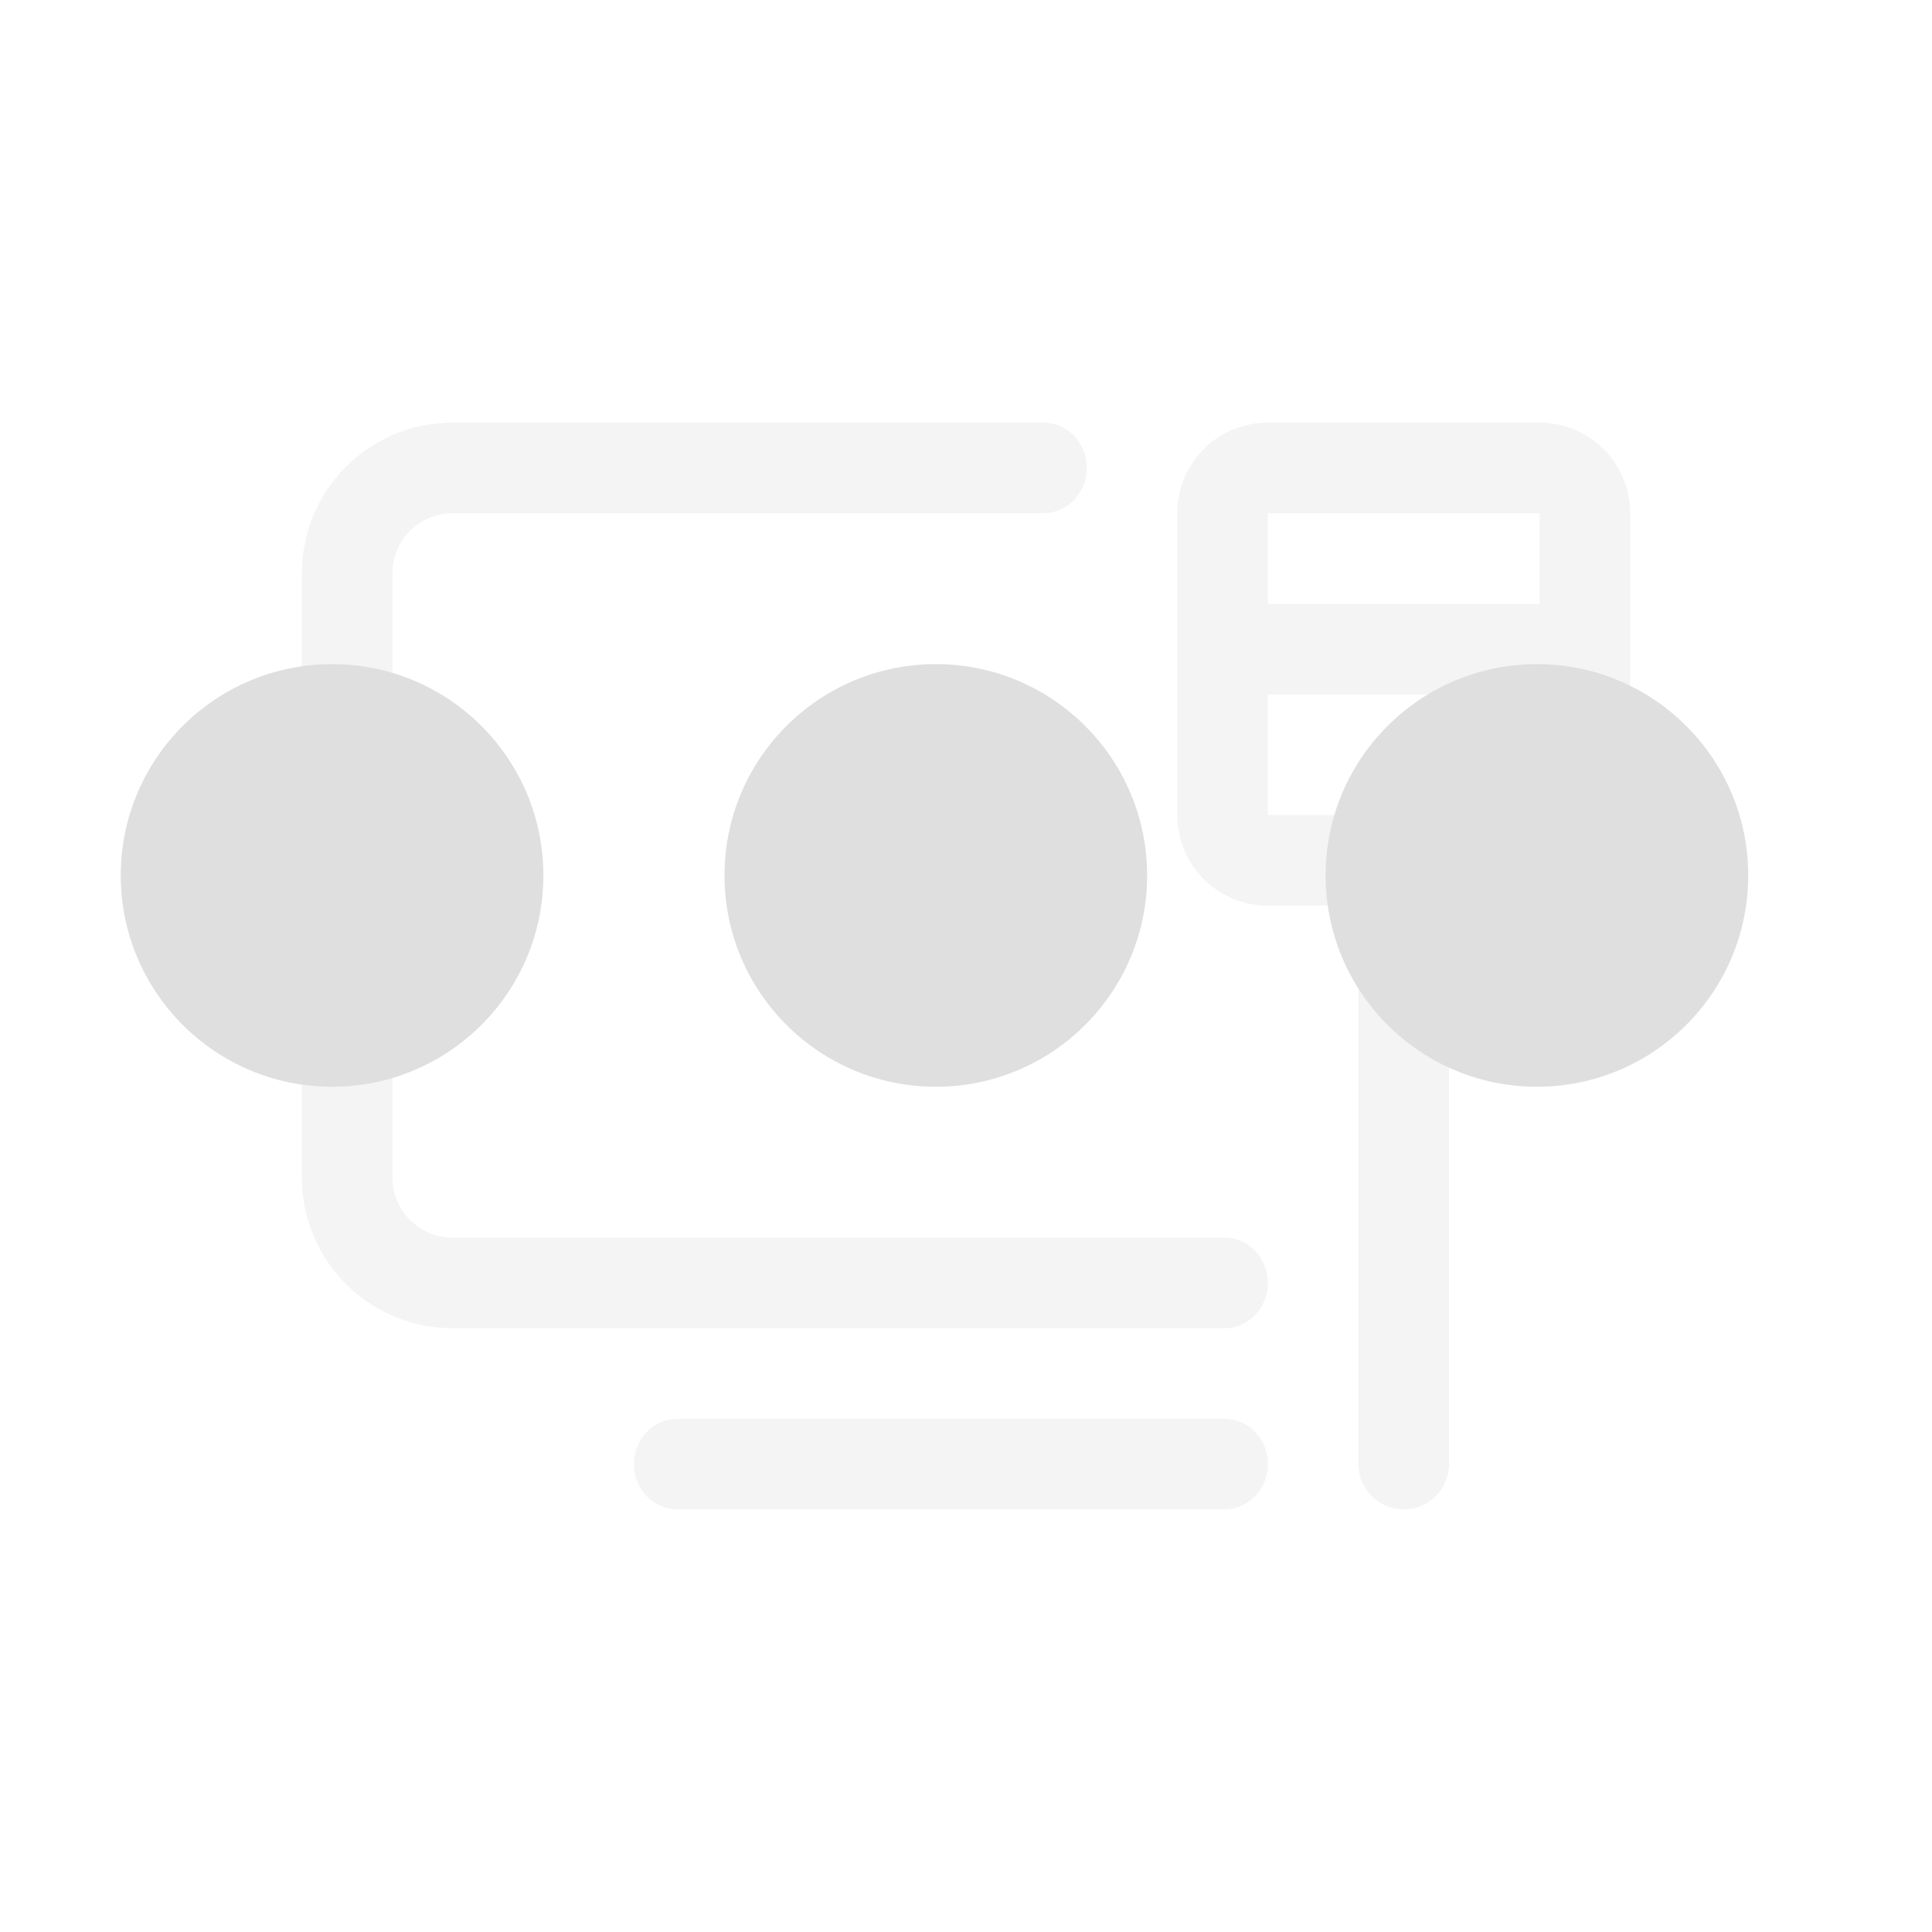<?xml version="1.0" encoding="UTF-8" standalone="no"?>
<svg
   id="svg1384"
   viewBox="0 0 16 16"
   version="1.1"
   xmlns="http://www.w3.org/2000/svg"
   xmlns:svg="http://www.w3.org/2000/svg">
  <defs
     id="defs5">
    <style
       type="text/css"
       id="current-color-scheme">.ColorScheme-Text {
        color:#dfdfdf;
      }
      </style>
  </defs>
  <g
     id="network-unavailable"
     transform="matrix(0.5,0,0,0.5,-45,76.5)">
    <rect
       id="rect2134"
       x="90"
       y="-153"
       rx="0"
       ry="0"
       style="fill:none" />
    <path
       id="path2136"
       d="m 97.5,-146 c -1.385,0 -2.5,1.115 -2.5,2.5 v 10 c 0,1.385 1.115,2.5 2.5,2.5 h 12.5 0.283 c 0.397,0 0.717,-0.335 0.717,-0.75 0,-0.415 -0.32,-0.75 -0.717,-0.75 H 110 97.5 c -0.554,0 -1,-0.446 -1,-1 v -10 c 0,-0.554 0.446,-1 1,-1 h 0.717 8.783 0.283 c 0.397,0 0.717,-0.335 0.717,-0.75 0,-0.415 -0.32,-0.75 -0.717,-0.75 H 107 98.217 Z m 13.5,0 c -0.831,0 -1.5,0.669 -1.5,1.5 v 5 c 0,0.831 0.669,1.5 1.5,1.5 h 1.5 v 9.25 c 0,0.415 0.335,0.75 0.75,0.75 0.415,0 0.75,-0.335 0.75,-0.75 V -138 h 1.5 c 0.831,0 1.5,-0.669 1.5,-1.5 v -5 c 0,-0.831 -0.669,-1.5 -1.5,-1.5 z m 0,1.5 h 4.5 v 1.5 H 111 Z m 0,3 h 4.5 v 2 H 113.25 111 Z m -9.783,12 c -0.397,0 -0.717,0.335 -0.717,0.75 0,0.415 0.32,0.75 0.717,0.75 h 9.066 c 0.397,0 0.717,-0.335 0.717,-0.75 0,-0.415 -0.32,-0.75 -0.717,-0.75 z"
       class="ColorScheme-Text"
       fill="currentColor"
       style="opacity:0.35" />
  </g>
  <circle
     style=";stroke-width:1.689"
     id="path3"
     cx="2.75"
     cy="7.25"
     r="1.75"
     class="ColorScheme-Text"
     fill="currentColor" />
  <circle
     style=";stroke-width:1.689"
     id="path3-6"
     cx="7.75"
     cy="7.25"
     r="1.75"
     class="ColorScheme-Text"
     fill="currentColor"
     />
  <circle
     style=";stroke-width:1.689"
     id="path3-5"
     cx="12.728"
     cy="7.25"
     r="1.75"
     class="ColorScheme-Text"
     fill="currentColor"
     />
</svg>

